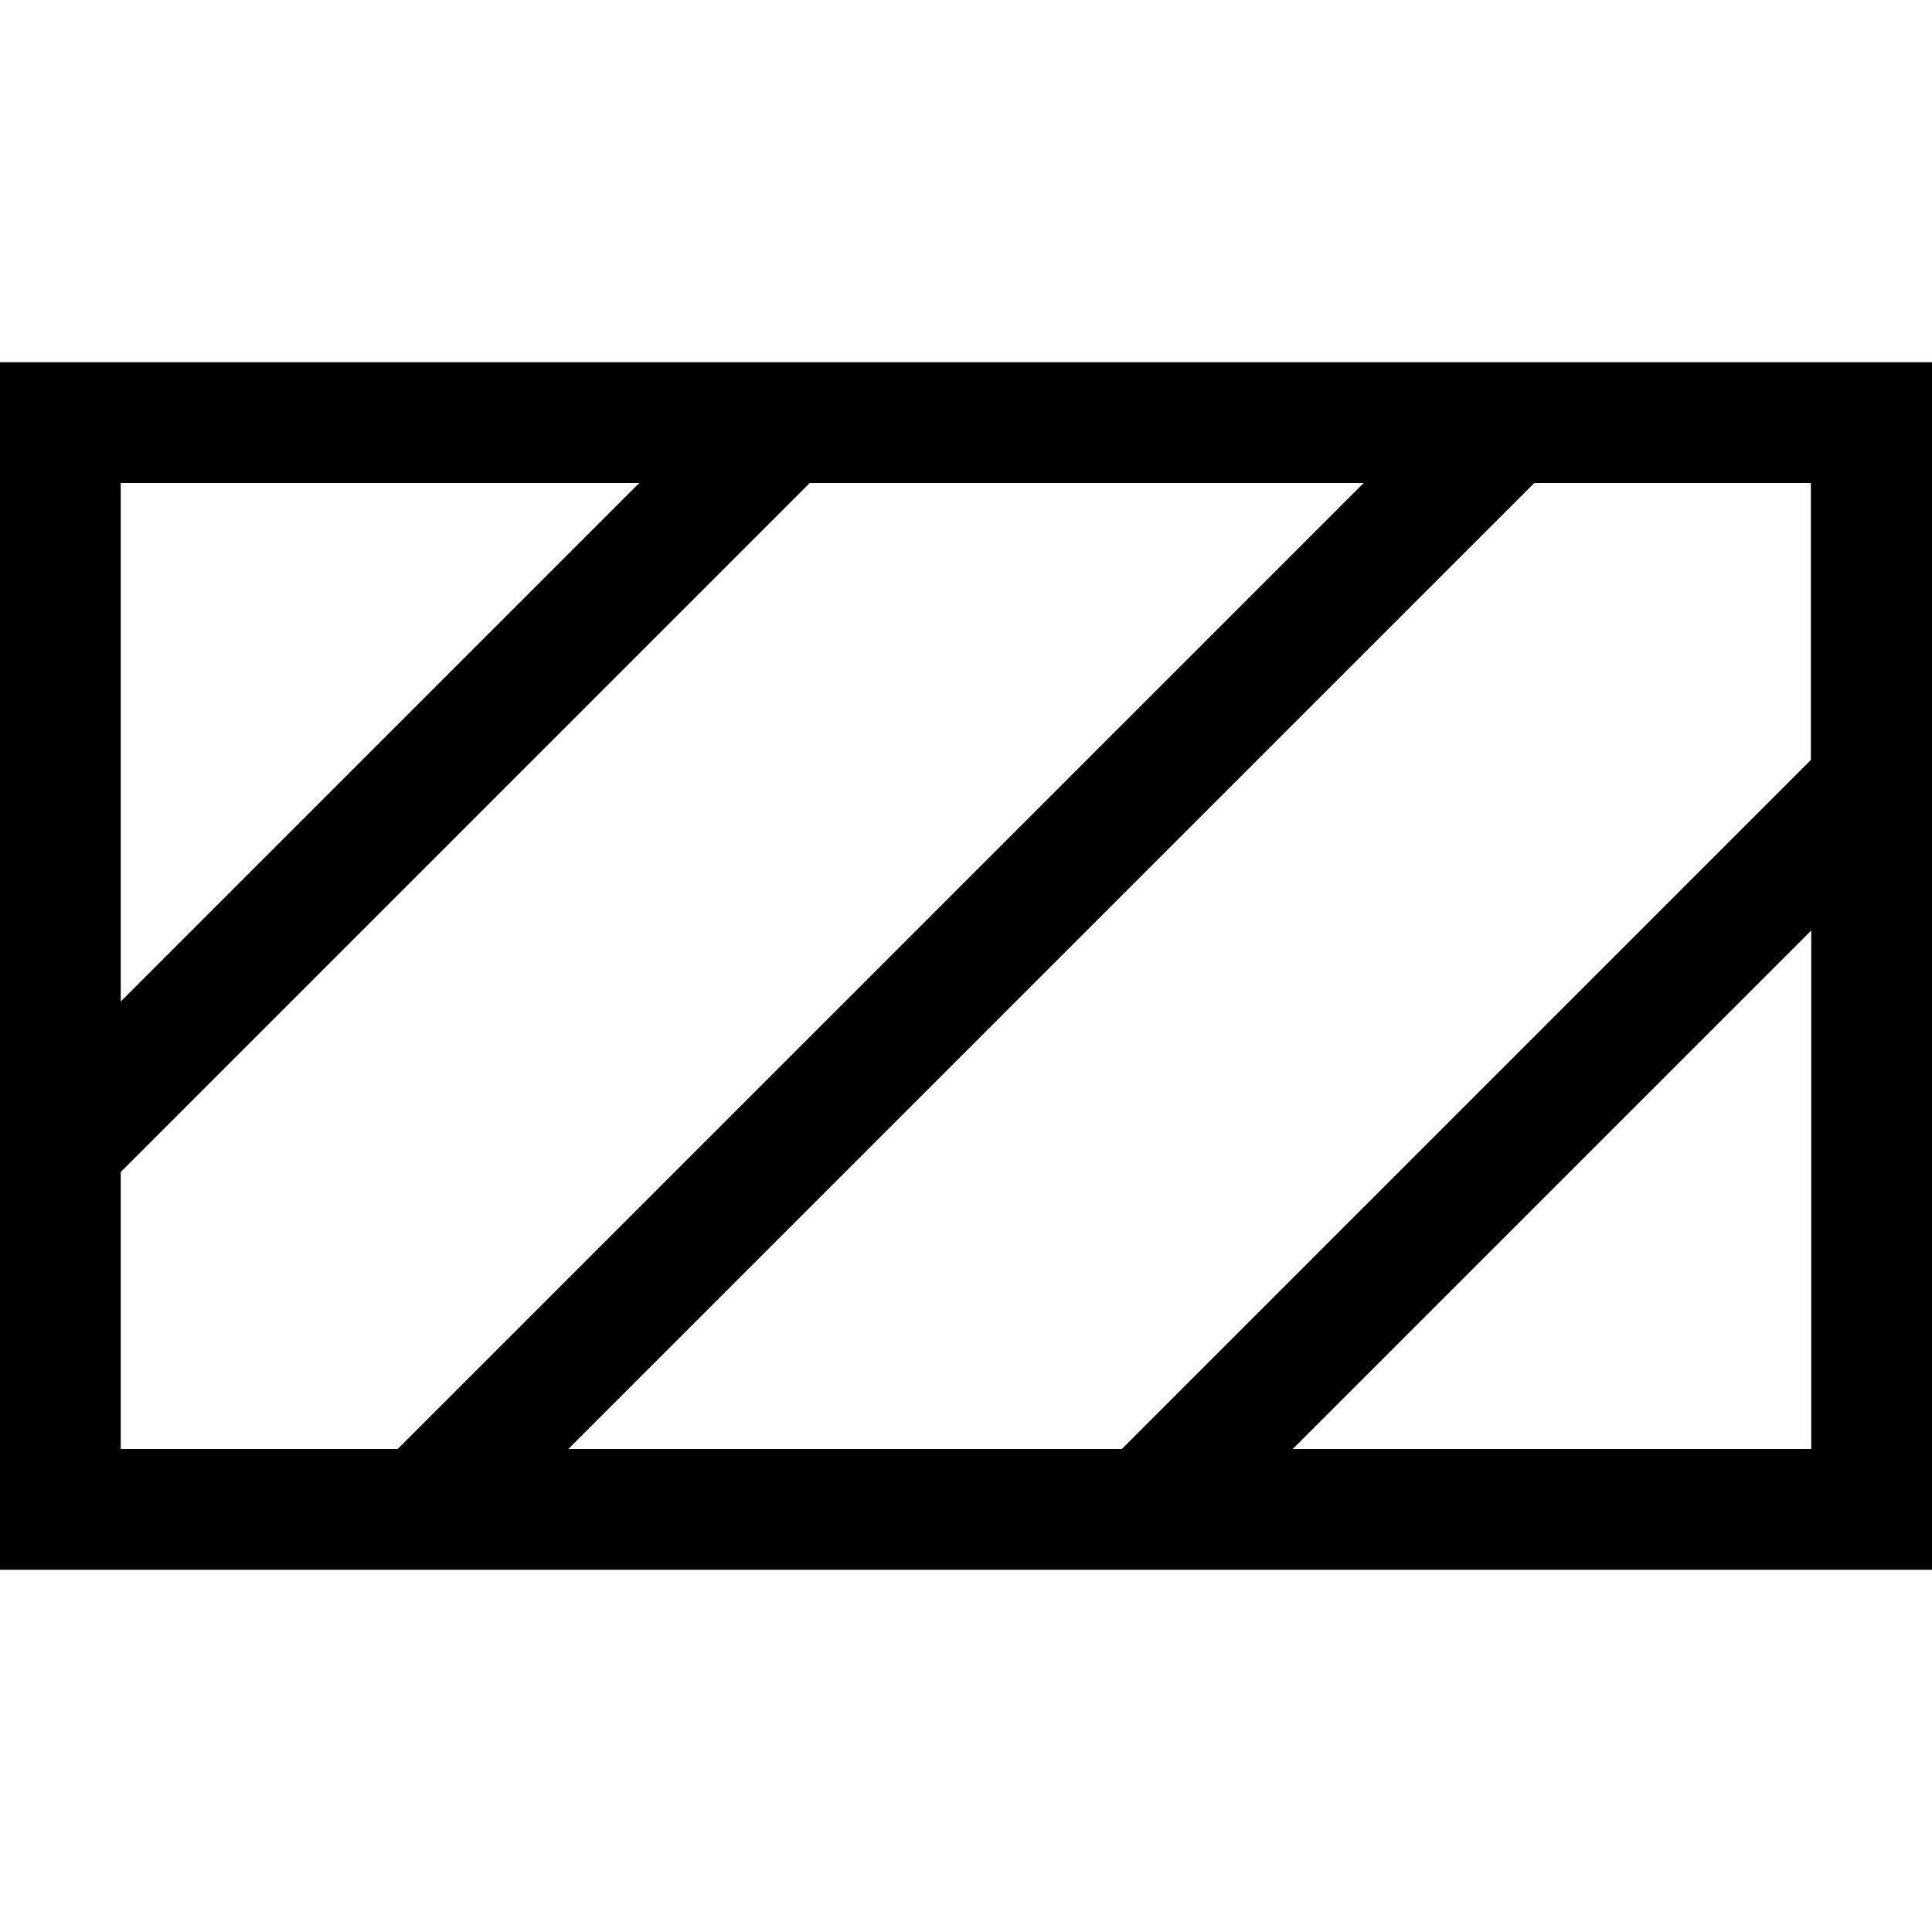 <svg fill="currentColor" xmlns="http://www.w3.org/2000/svg" viewBox="0 0 512 512"><!--! Font Awesome Pro 7.0.1 by @fontawesome - https://fontawesome.com License - https://fontawesome.com/license (Commercial License) Copyright 2025 Fonticons, Inc. --><path fill="currentColor" d="M406.6 128l-256 256 146.7 0 182.6-182.6 0-73.4-73.4 0zm-45.3 0l-146.7 0-182.6 182.6 0 73.4 73.4 0 256-256zM32 265.4L169.4 128 32 128 32 265.4zM342.6 384L480 384 480 246.6 342.6 384zM0 96l512 0 0 320-512 0 0-320z"/></svg>